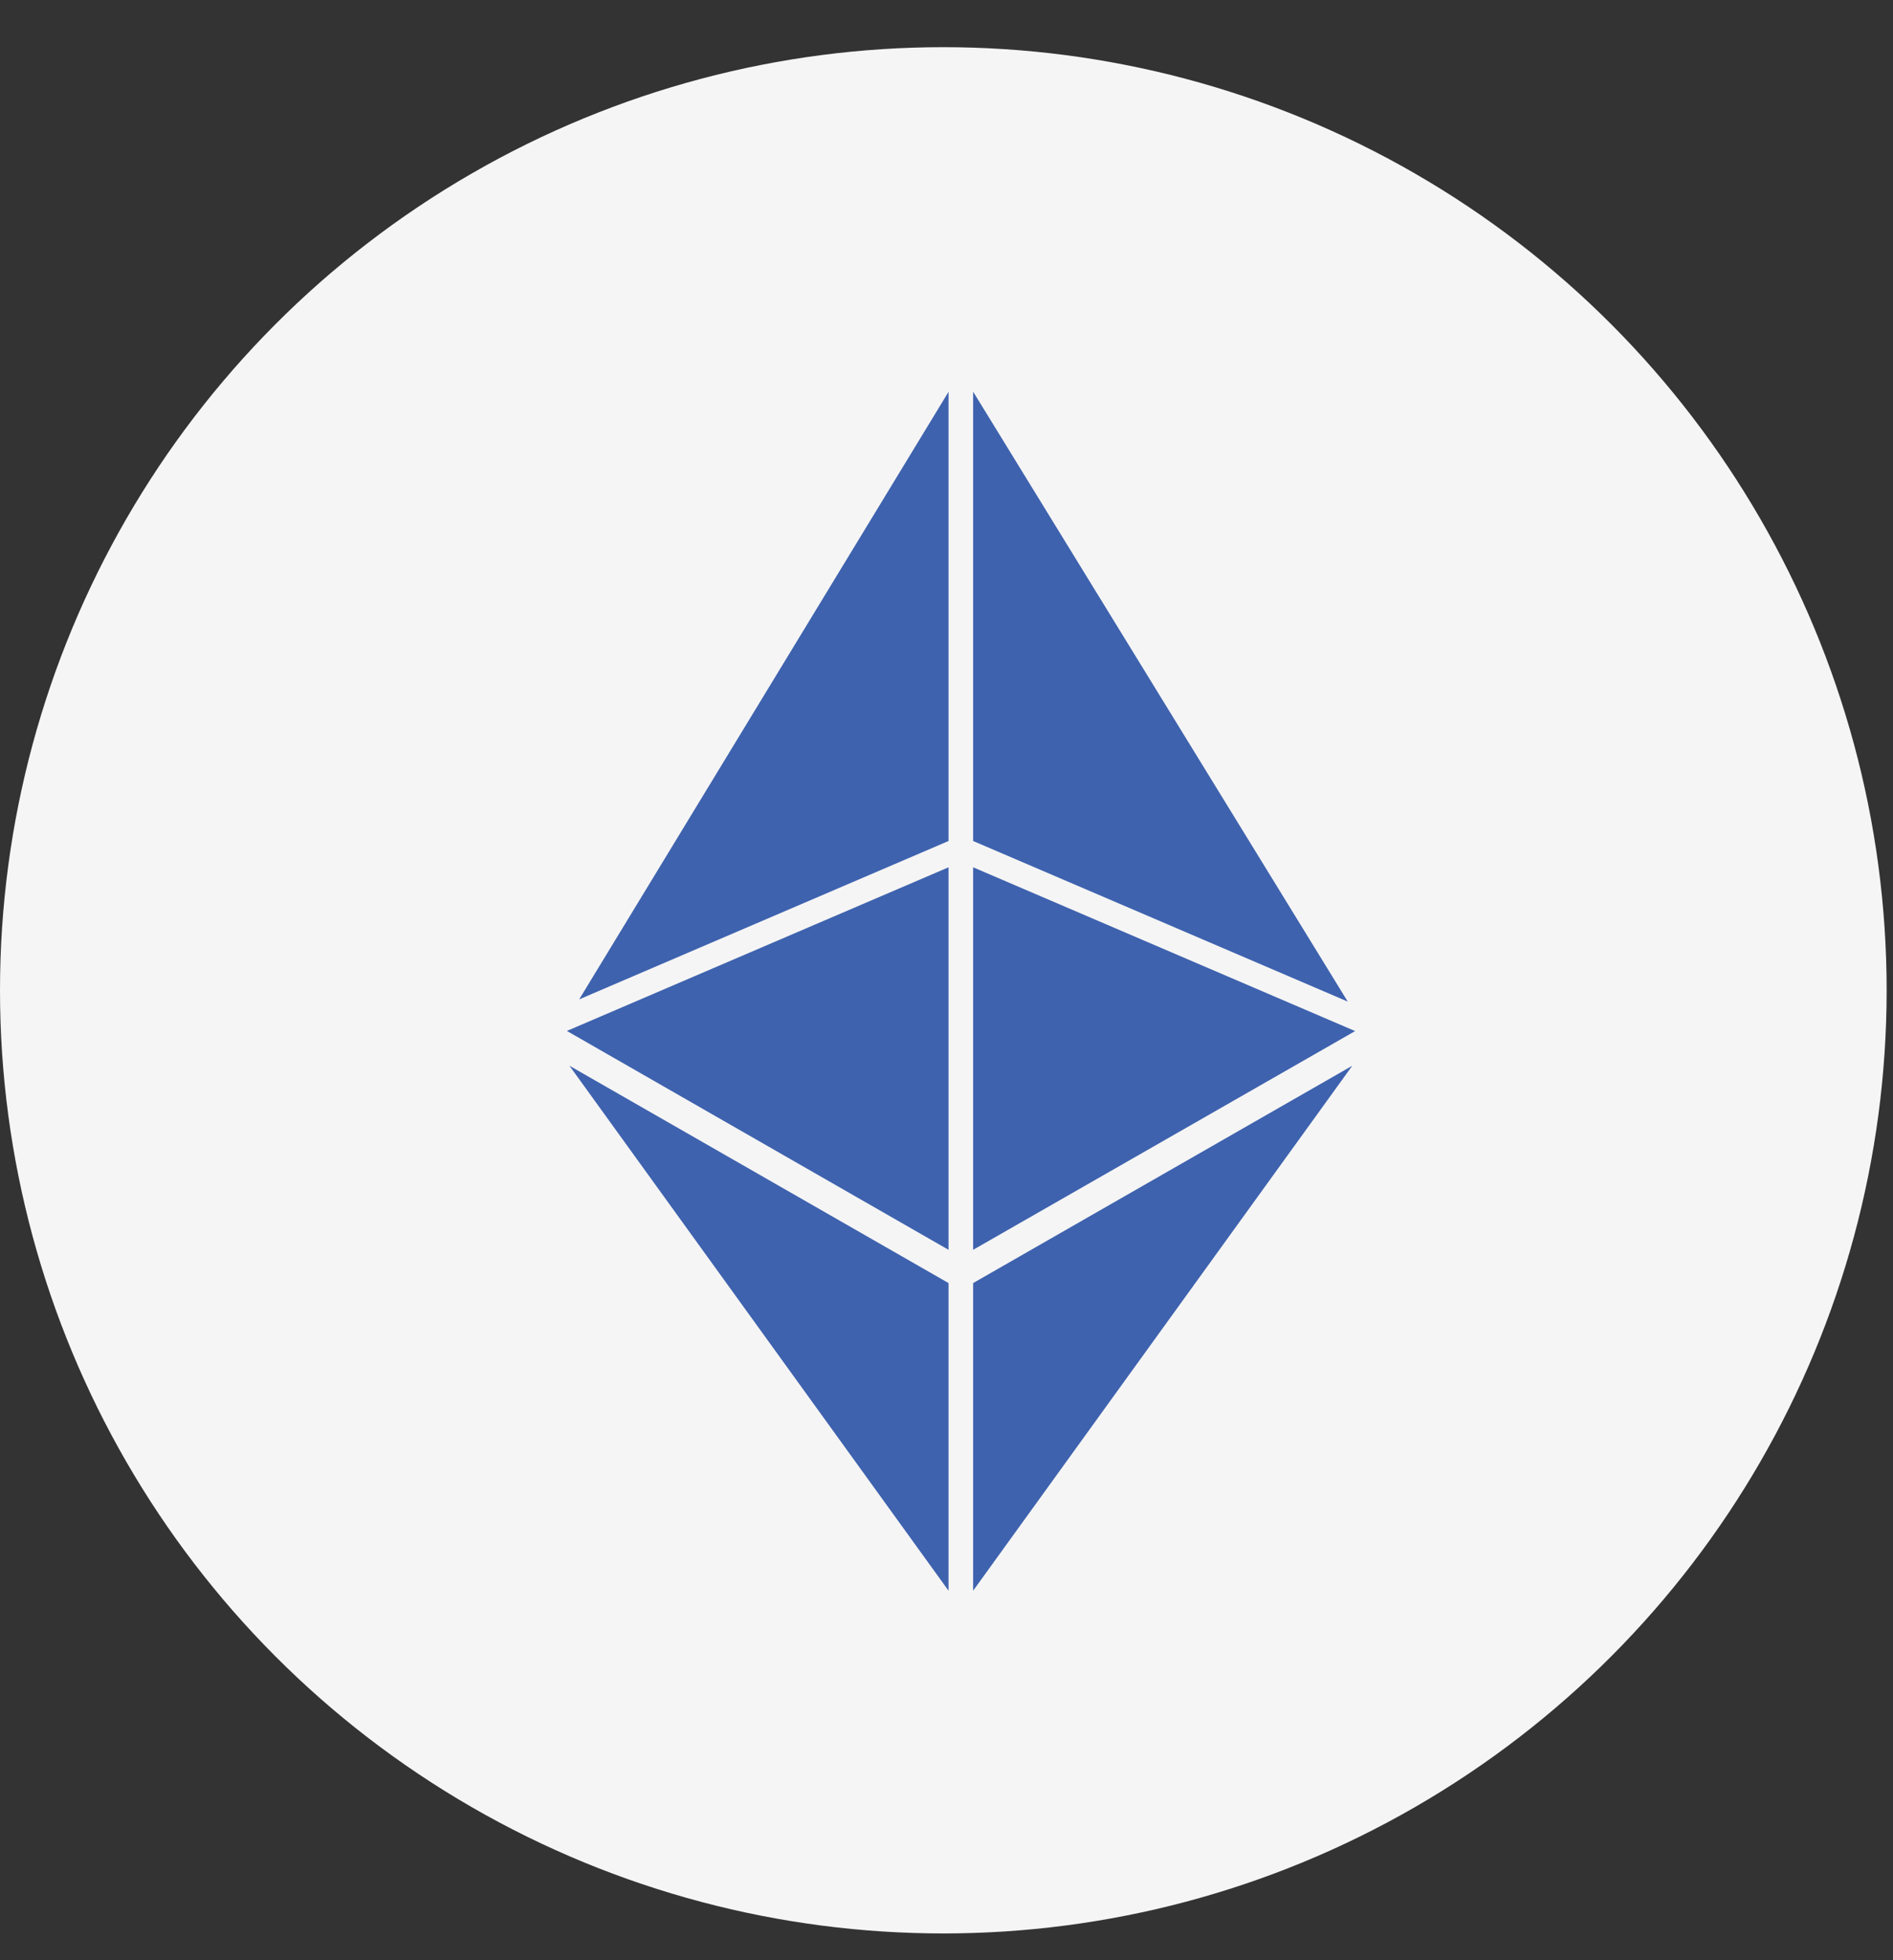 <?xml version="1.0" encoding="UTF-8"?>
<svg width="28px" height="29px" viewBox="0 0 28 29" version="1.1" xmlns="http://www.w3.org/2000/svg" xmlns:xlink="http://www.w3.org/1999/xlink">
    <rect x="0" y="0" width="28" height="29" fill="#333333" stroke="none"/>
    <!-- Generator: Sketch 48.1 (47250) - http://www.bohemiancoding.com/sketch -->
    <title>logo ETH</title>
    <desc>Created with Sketch.</desc>
    <defs></defs>
    <g id="Page-1" stroke="none" stroke-width="1" fill="none" fill-rule="evenodd">
        <g id="logo-ETH" transform="translate(0, 0.698)">
            <circle id="Oval-Copy-33" fill="#F5F5F5" cx="13.953" cy="13.953" r="13.953"></circle>
            <g id="if_ETH_1175230" transform="translate(8.372, 5.023)" fill="#3E62AE" fill-rule="nonzero">
                <polygon id="Shape" points="5.658 12.769 5.658 7.11 0.013 9.531"></polygon>
                <polygon id="Shape" points="5.658 6.721 5.658 0.076 0.195 9.064"></polygon>
                <polygon id="Shape" points="6.022 0.074 6.022 6.721 11.563 9.097"></polygon>
                <polygon id="Shape" points="6.022 7.11 6.022 12.769 11.672 9.533"></polygon>
                <polygon id="Shape" points="5.658 17.812 5.658 13.261 0.051 10.046"></polygon>
                <polygon id="Shape" points="6.022 17.812 11.63 10.046 6.022 13.261"></polygon>
            </g>
        </g>
    </g>
</svg>
